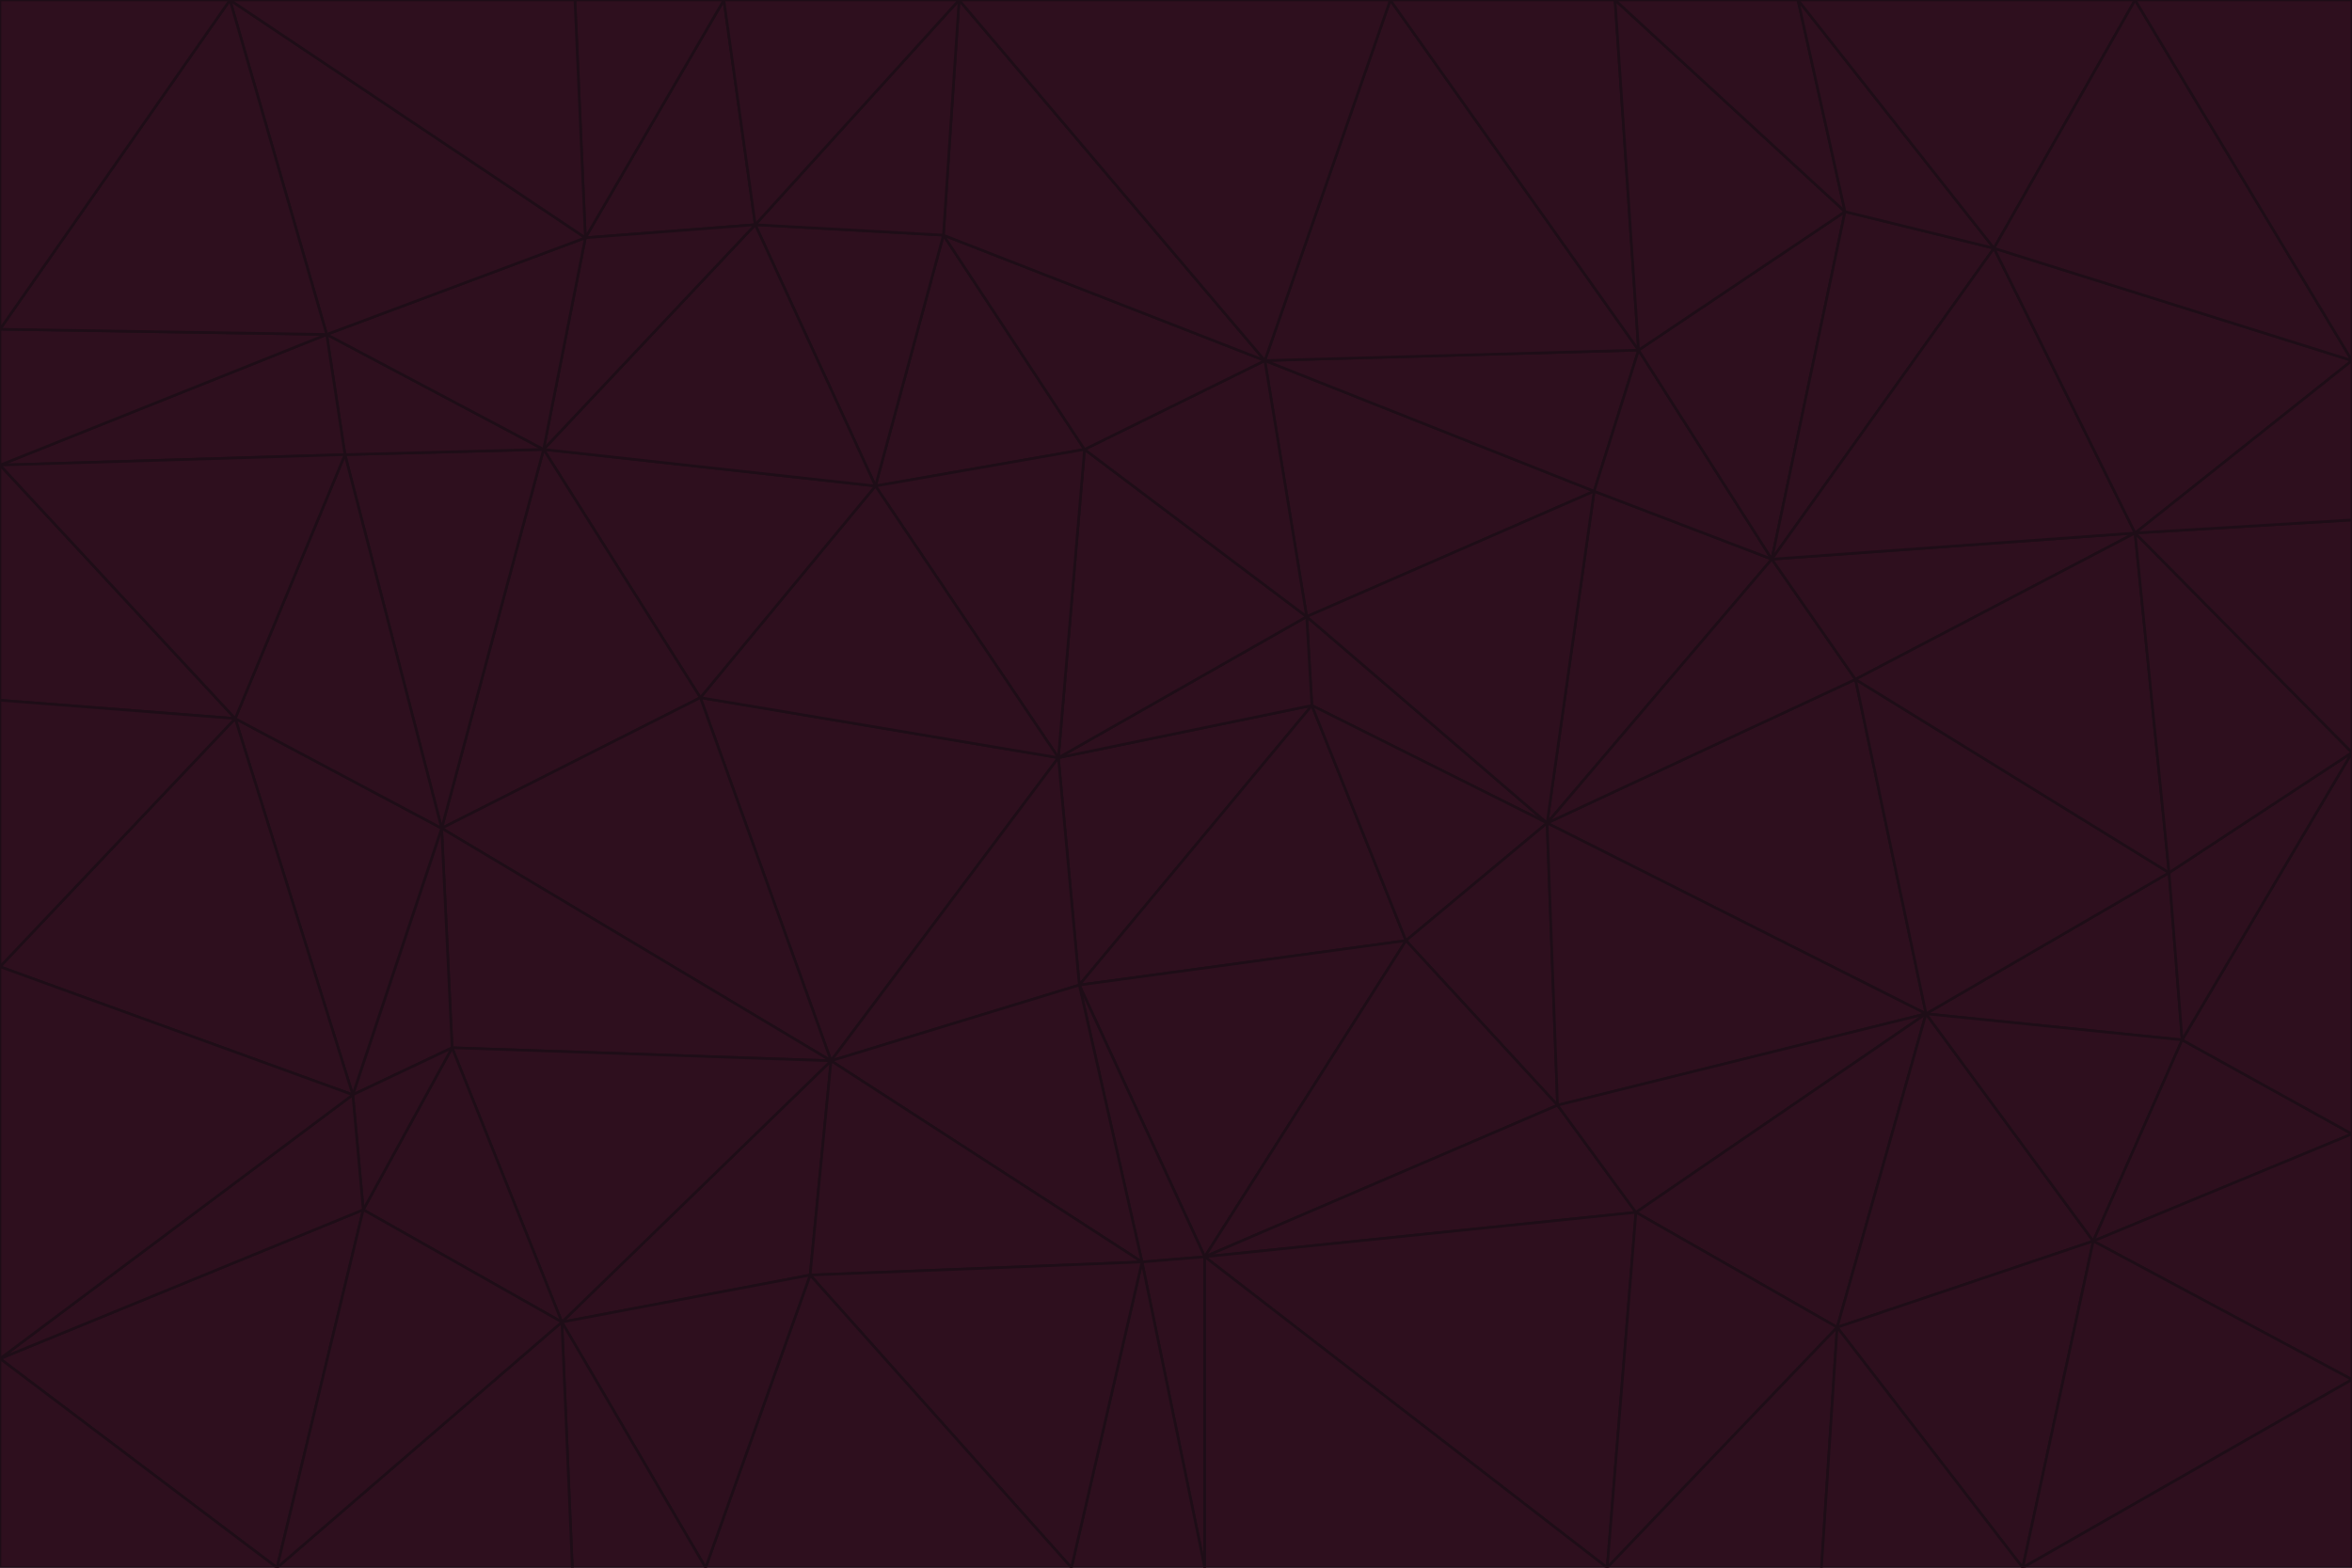 <svg id="visual" viewBox="0 0 900 600" width="900" height="600" xmlns="http://www.w3.org/2000/svg" xmlns:xlink="http://www.w3.org/1999/xlink" version="1.1"><g stroke-width="1" stroke-linejoin="bevel"><path d="M405 290L413 377L502 270Z" fill="#2e0f1e" stroke="#1e0d17"></path><path d="M413 377L538 360L502 270Z" fill="#2e0f1e" stroke="#1e0d17"></path><path d="M592 315L500 236L502 270Z" fill="#2e0f1e" stroke="#1e0d17"></path><path d="M502 270L500 236L405 290Z" fill="#2e0f1e" stroke="#1e0d17"></path><path d="M538 360L592 315L502 270Z" fill="#2e0f1e" stroke="#1e0d17"></path><path d="M413 377L461 481L538 360Z" fill="#2e0f1e" stroke="#1e0d17"></path><path d="M538 360L596 423L592 315Z" fill="#2e0f1e" stroke="#1e0d17"></path><path d="M413 377L437 483L461 481Z" fill="#2e0f1e" stroke="#1e0d17"></path><path d="M461 481L596 423L538 360Z" fill="#2e0f1e" stroke="#1e0d17"></path><path d="M500 236L415 172L405 290Z" fill="#2e0f1e" stroke="#1e0d17"></path><path d="M268 267L318 406L405 290Z" fill="#2e0f1e" stroke="#1e0d17"></path><path d="M405 290L318 406L413 377Z" fill="#2e0f1e" stroke="#1e0d17"></path><path d="M413 377L318 406L437 483Z" fill="#2e0f1e" stroke="#1e0d17"></path><path d="M610 188L484 138L500 236Z" fill="#2e0f1e" stroke="#1e0d17"></path><path d="M500 236L484 138L415 172Z" fill="#2e0f1e" stroke="#1e0d17"></path><path d="M361 90L335 186L415 172Z" fill="#2e0f1e" stroke="#1e0d17"></path><path d="M415 172L335 186L405 290Z" fill="#2e0f1e" stroke="#1e0d17"></path><path d="M678 214L610 188L592 315Z" fill="#2e0f1e" stroke="#1e0d17"></path><path d="M592 315L610 188L500 236Z" fill="#2e0f1e" stroke="#1e0d17"></path><path d="M335 186L268 267L405 290Z" fill="#2e0f1e" stroke="#1e0d17"></path><path d="M461 481L626 464L596 423Z" fill="#2e0f1e" stroke="#1e0d17"></path><path d="M737 388L710 260L592 315Z" fill="#2e0f1e" stroke="#1e0d17"></path><path d="M215 506L310 488L318 406Z" fill="#2e0f1e" stroke="#1e0d17"></path><path d="M318 406L310 488L437 483Z" fill="#2e0f1e" stroke="#1e0d17"></path><path d="M710 260L678 214L592 315Z" fill="#2e0f1e" stroke="#1e0d17"></path><path d="M610 188L627 134L484 138Z" fill="#2e0f1e" stroke="#1e0d17"></path><path d="M678 214L627 134L610 188Z" fill="#2e0f1e" stroke="#1e0d17"></path><path d="M737 388L592 315L596 423Z" fill="#2e0f1e" stroke="#1e0d17"></path><path d="M678 214L706 81L627 134Z" fill="#2e0f1e" stroke="#1e0d17"></path><path d="M484 138L361 90L415 172Z" fill="#2e0f1e" stroke="#1e0d17"></path><path d="M335 186L208 172L268 267Z" fill="#2e0f1e" stroke="#1e0d17"></path><path d="M367 0L361 90L484 138Z" fill="#2e0f1e" stroke="#1e0d17"></path><path d="M437 483L461 600L461 481Z" fill="#2e0f1e" stroke="#1e0d17"></path><path d="M461 481L615 600L626 464Z" fill="#2e0f1e" stroke="#1e0d17"></path><path d="M410 600L461 600L437 483Z" fill="#2e0f1e" stroke="#1e0d17"></path><path d="M310 488L410 600L437 483Z" fill="#2e0f1e" stroke="#1e0d17"></path><path d="M626 464L737 388L596 423Z" fill="#2e0f1e" stroke="#1e0d17"></path><path d="M703 508L737 388L626 464Z" fill="#2e0f1e" stroke="#1e0d17"></path><path d="M208 172L169 317L268 267Z" fill="#2e0f1e" stroke="#1e0d17"></path><path d="M268 267L169 317L318 406Z" fill="#2e0f1e" stroke="#1e0d17"></path><path d="M361 90L289 86L335 186Z" fill="#2e0f1e" stroke="#1e0d17"></path><path d="M615 600L703 508L626 464Z" fill="#2e0f1e" stroke="#1e0d17"></path><path d="M169 317L173 401L318 406Z" fill="#2e0f1e" stroke="#1e0d17"></path><path d="M310 488L270 600L410 600Z" fill="#2e0f1e" stroke="#1e0d17"></path><path d="M289 86L208 172L335 186Z" fill="#2e0f1e" stroke="#1e0d17"></path><path d="M173 401L215 506L318 406Z" fill="#2e0f1e" stroke="#1e0d17"></path><path d="M461 600L615 600L461 481Z" fill="#2e0f1e" stroke="#1e0d17"></path><path d="M215 506L270 600L310 488Z" fill="#2e0f1e" stroke="#1e0d17"></path><path d="M627 134L532 0L484 138Z" fill="#2e0f1e" stroke="#1e0d17"></path><path d="M361 90L367 0L289 86Z" fill="#2e0f1e" stroke="#1e0d17"></path><path d="M277 0L224 91L289 86Z" fill="#2e0f1e" stroke="#1e0d17"></path><path d="M289 86L224 91L208 172Z" fill="#2e0f1e" stroke="#1e0d17"></path><path d="M208 172L132 174L169 317Z" fill="#2e0f1e" stroke="#1e0d17"></path><path d="M173 401L139 463L215 506Z" fill="#2e0f1e" stroke="#1e0d17"></path><path d="M215 506L219 600L270 600Z" fill="#2e0f1e" stroke="#1e0d17"></path><path d="M169 317L135 419L173 401Z" fill="#2e0f1e" stroke="#1e0d17"></path><path d="M90 275L135 419L169 317Z" fill="#2e0f1e" stroke="#1e0d17"></path><path d="M532 0L367 0L484 138Z" fill="#2e0f1e" stroke="#1e0d17"></path><path d="M763 95L706 81L678 214Z" fill="#2e0f1e" stroke="#1e0d17"></path><path d="M627 134L618 0L532 0Z" fill="#2e0f1e" stroke="#1e0d17"></path><path d="M817 204L678 214L710 260Z" fill="#2e0f1e" stroke="#1e0d17"></path><path d="M135 419L139 463L173 401Z" fill="#2e0f1e" stroke="#1e0d17"></path><path d="M615 600L697 600L703 508Z" fill="#2e0f1e" stroke="#1e0d17"></path><path d="M835 398L830 334L737 388Z" fill="#2e0f1e" stroke="#1e0d17"></path><path d="M706 81L618 0L627 134Z" fill="#2e0f1e" stroke="#1e0d17"></path><path d="M106 600L219 600L215 506Z" fill="#2e0f1e" stroke="#1e0d17"></path><path d="M125 128L132 174L208 172Z" fill="#2e0f1e" stroke="#1e0d17"></path><path d="M801 475L737 388L703 508Z" fill="#2e0f1e" stroke="#1e0d17"></path><path d="M737 388L830 334L710 260Z" fill="#2e0f1e" stroke="#1e0d17"></path><path d="M774 600L801 475L703 508Z" fill="#2e0f1e" stroke="#1e0d17"></path><path d="M830 334L817 204L710 260Z" fill="#2e0f1e" stroke="#1e0d17"></path><path d="M132 174L90 275L169 317Z" fill="#2e0f1e" stroke="#1e0d17"></path><path d="M0 520L106 600L139 463Z" fill="#2e0f1e" stroke="#1e0d17"></path><path d="M367 0L277 0L289 86Z" fill="#2e0f1e" stroke="#1e0d17"></path><path d="M224 91L125 128L208 172Z" fill="#2e0f1e" stroke="#1e0d17"></path><path d="M801 475L835 398L737 388Z" fill="#2e0f1e" stroke="#1e0d17"></path><path d="M817 204L763 95L678 214Z" fill="#2e0f1e" stroke="#1e0d17"></path><path d="M706 81L688 0L618 0Z" fill="#2e0f1e" stroke="#1e0d17"></path><path d="M88 0L125 128L224 91Z" fill="#2e0f1e" stroke="#1e0d17"></path><path d="M0 178L0 268L90 275Z" fill="#2e0f1e" stroke="#1e0d17"></path><path d="M763 95L688 0L706 81Z" fill="#2e0f1e" stroke="#1e0d17"></path><path d="M277 0L220 0L224 91Z" fill="#2e0f1e" stroke="#1e0d17"></path><path d="M697 600L774 600L703 508Z" fill="#2e0f1e" stroke="#1e0d17"></path><path d="M801 475L900 434L835 398Z" fill="#2e0f1e" stroke="#1e0d17"></path><path d="M900 434L900 288L835 398Z" fill="#2e0f1e" stroke="#1e0d17"></path><path d="M835 398L900 288L830 334Z" fill="#2e0f1e" stroke="#1e0d17"></path><path d="M830 334L900 288L817 204Z" fill="#2e0f1e" stroke="#1e0d17"></path><path d="M817 204L900 138L763 95Z" fill="#2e0f1e" stroke="#1e0d17"></path><path d="M0 520L139 463L135 419Z" fill="#2e0f1e" stroke="#1e0d17"></path><path d="M139 463L106 600L215 506Z" fill="#2e0f1e" stroke="#1e0d17"></path><path d="M900 528L900 434L801 475Z" fill="#2e0f1e" stroke="#1e0d17"></path><path d="M900 288L900 199L817 204Z" fill="#2e0f1e" stroke="#1e0d17"></path><path d="M763 95L817 0L688 0Z" fill="#2e0f1e" stroke="#1e0d17"></path><path d="M90 275L0 370L135 419Z" fill="#2e0f1e" stroke="#1e0d17"></path><path d="M0 268L0 370L90 275Z" fill="#2e0f1e" stroke="#1e0d17"></path><path d="M0 178L132 174L125 128Z" fill="#2e0f1e" stroke="#1e0d17"></path><path d="M0 178L90 275L132 174Z" fill="#2e0f1e" stroke="#1e0d17"></path><path d="M900 199L900 138L817 204Z" fill="#2e0f1e" stroke="#1e0d17"></path><path d="M774 600L900 528L801 475Z" fill="#2e0f1e" stroke="#1e0d17"></path><path d="M900 138L817 0L763 95Z" fill="#2e0f1e" stroke="#1e0d17"></path><path d="M0 126L0 178L125 128Z" fill="#2e0f1e" stroke="#1e0d17"></path><path d="M220 0L88 0L224 91Z" fill="#2e0f1e" stroke="#1e0d17"></path><path d="M0 370L0 520L135 419Z" fill="#2e0f1e" stroke="#1e0d17"></path><path d="M88 0L0 126L125 128Z" fill="#2e0f1e" stroke="#1e0d17"></path><path d="M774 600L900 600L900 528Z" fill="#2e0f1e" stroke="#1e0d17"></path><path d="M0 520L0 600L106 600Z" fill="#2e0f1e" stroke="#1e0d17"></path><path d="M900 138L900 0L817 0Z" fill="#2e0f1e" stroke="#1e0d17"></path><path d="M88 0L0 0L0 126Z" fill="#2e0f1e" stroke="#1e0d17"></path></g></svg>
